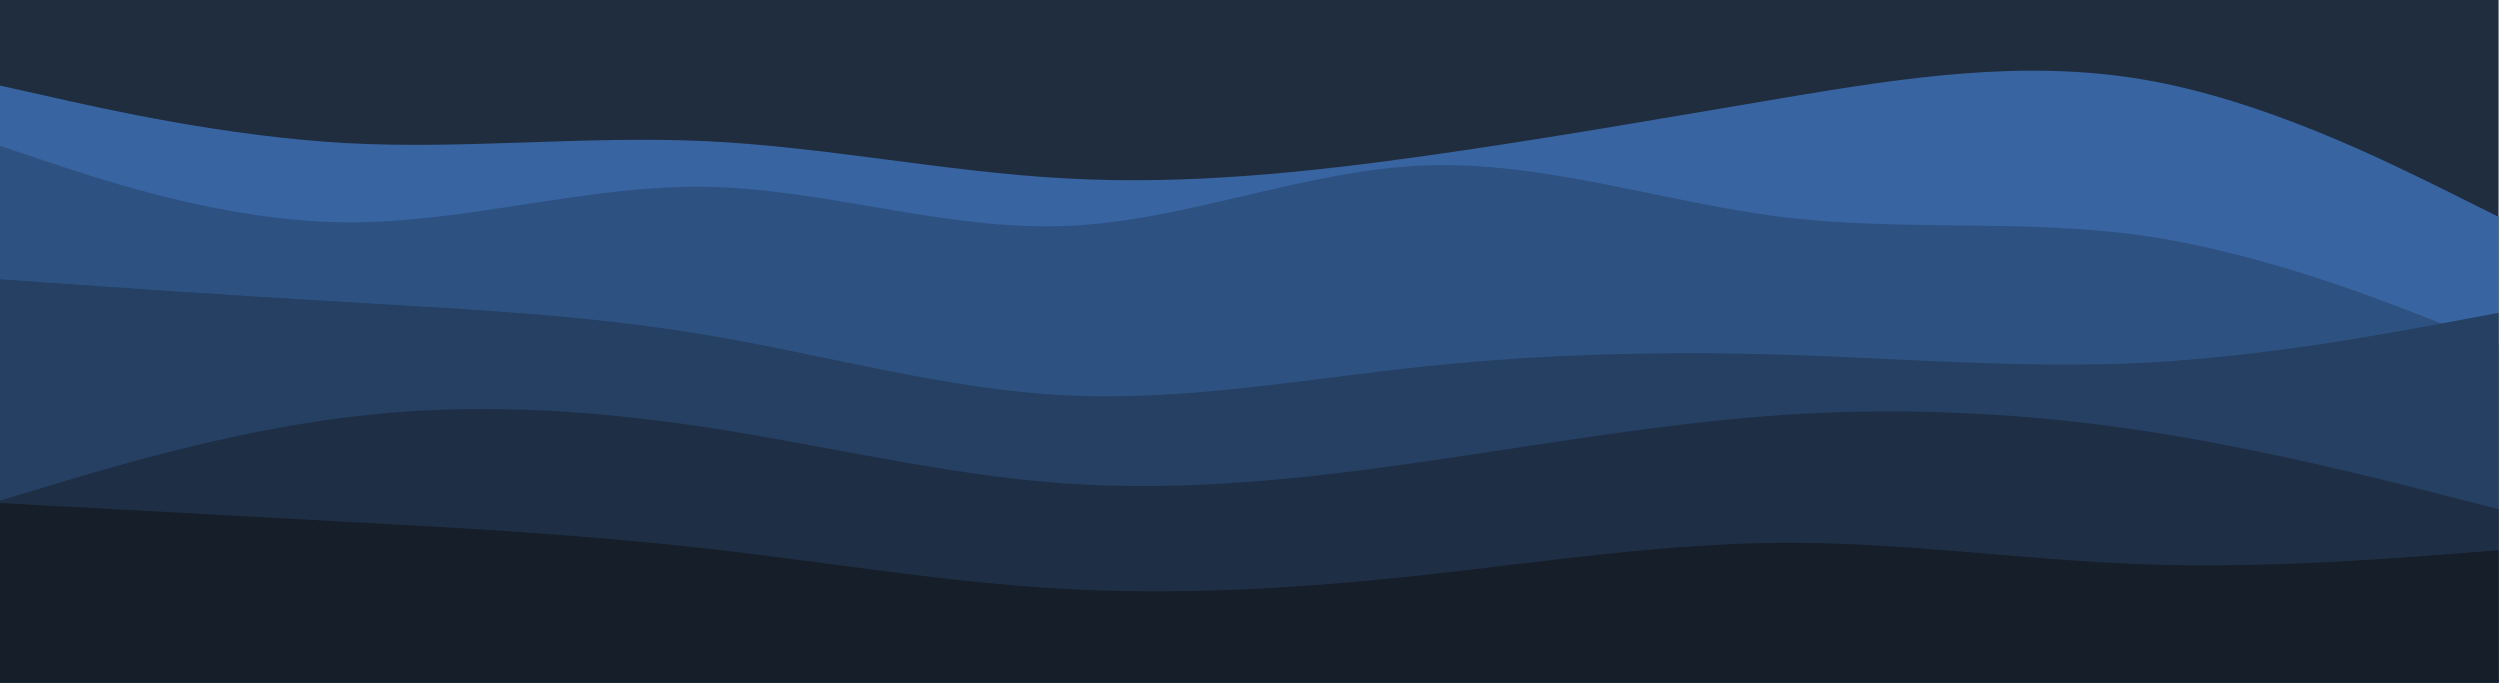 <?xml version="1.0" encoding="UTF-8" standalone="no"?>
<!DOCTYPE svg PUBLIC "-//W3C//DTD SVG 1.1//EN" "http://www.w3.org/Graphics/SVG/1.1/DTD/svg11.dtd">
<svg width="100%" height="100%" viewBox="0 0 3723 1017" version="1.1" xmlns="http://www.w3.org/2000/svg" xmlns:xlink="http://www.w3.org/1999/xlink" xml:space="preserve" xmlns:serif="http://www.serif.com/" style="fill-rule:evenodd;clip-rule:evenodd;stroke-linejoin:round;stroke-miterlimit:2;">
    <g transform="matrix(4.167,0,0,4.167,0,0)">
        <g transform="matrix(0.993,0,0,1.029,-0.381,-371.954)">
            <rect id="Artboard1" x="0.384" y="361.416" width="899.233" height="237.119" style="fill:none;"/>
            <clipPath id="_clip1">
                <rect id="Artboard11" serif:id="Artboard1" x="0.384" y="361.416" width="899.233" height="237.119"/>
            </clipPath>
            <g clip-path="url(#_clip1)">
                <g transform="matrix(1.007,0,0,0.972,-4.757,20.721)">
                    <rect x="0" y="0" width="900" height="600" style="fill:rgb(32,45,63);"/>
                </g>
                <g transform="matrix(1.007,0,0,0.972,-4.757,20.721)">
                    <path d="M0,380L21.5,384.8C43,389.7 86,399.3 128.8,401.7C171.7,404 214.3,399 257.2,401C300,403 343,412 385.8,414.3C428.7,416.7 471.3,412.3 514.2,406.3C557,400.3 600,392.7 642.8,385.5C685.7,378.3 728.3,371.7 771.2,379C814,386.3 857,407.7 878.5,418.3L900,429L900,601L0,601L0,380Z" style="fill:rgb(56,100,162);fill-rule:nonzero;"/>
                </g>
                <g transform="matrix(1.007,0,0,0.972,-4.757,20.721)">
                    <path d="M0,401L21.5,408.2C43,415.3 86,429.7 128.8,430C171.7,430.3 214.3,416.7 257.2,417.3C300,418 343,433 385.8,431.3C428.7,429.7 471.3,411.3 514.2,409.7C557,408 600,423 642.8,428.2C685.7,433.3 728.3,428.7 771.2,434.8C814,441 857,458 878.5,466.5L900,475L900,601L0,601L0,401Z" style="fill:rgb(45,82,129);fill-rule:nonzero;"/>
                </g>
                <g transform="matrix(1.007,0,0,0.972,-4.757,20.721)">
                    <path d="M0,450L21.5,451.5C43,453 86,456 128.8,458.5C171.7,461 214.3,463 257.2,470.2C300,477.3 343,489.7 385.8,491.8C428.7,494 471.3,486 514.2,481.5C557,477 600,476 642.8,477.3C685.7,478.7 728.3,482.3 771.2,480.2C814,478 857,470 878.5,466L900,462L900,601L0,601L0,450Z" style="fill:rgb(37,64,98);fill-rule:nonzero;"/>
                </g>
                <g transform="matrix(1.007,0,0,0.972,-4.757,20.721)">
                    <path d="M0,531L21.5,524.5C43,518 86,505 128.8,499.7C171.7,494.3 214.3,496.7 257.2,503.2C300,509.7 343,520.3 385.8,523.3C428.7,526.3 471.3,521.7 514.2,515.5C557,509.3 600,501.7 642.8,498.8C685.7,496 728.3,498 771.2,504.5C814,511 857,522 878.5,527.5L900,533L900,601L0,601L0,531Z" style="fill:rgb(30,47,69);fill-rule:nonzero;"/>
                </g>
                <g transform="matrix(1.007,0,0,0.972,-4.757,20.721)">
                    <path d="M0,530L21.5,531.2C43,532.3 86,534.7 128.8,537C171.7,539.3 214.3,541.7 257.2,546.5C300,551.3 343,558.7 385.8,561C428.7,563.3 471.3,560.7 514.2,556C557,551.3 600,544.7 642.8,544.5C685.7,544.3 728.3,550.7 771.2,552.2C814,553.7 857,550.3 878.5,548.7L900,547L900,601L0,601L0,530Z" style="fill:rgb(22,30,41);fill-rule:nonzero;"/>
                </g>
            </g>
        </g>
    </g>
</svg>

